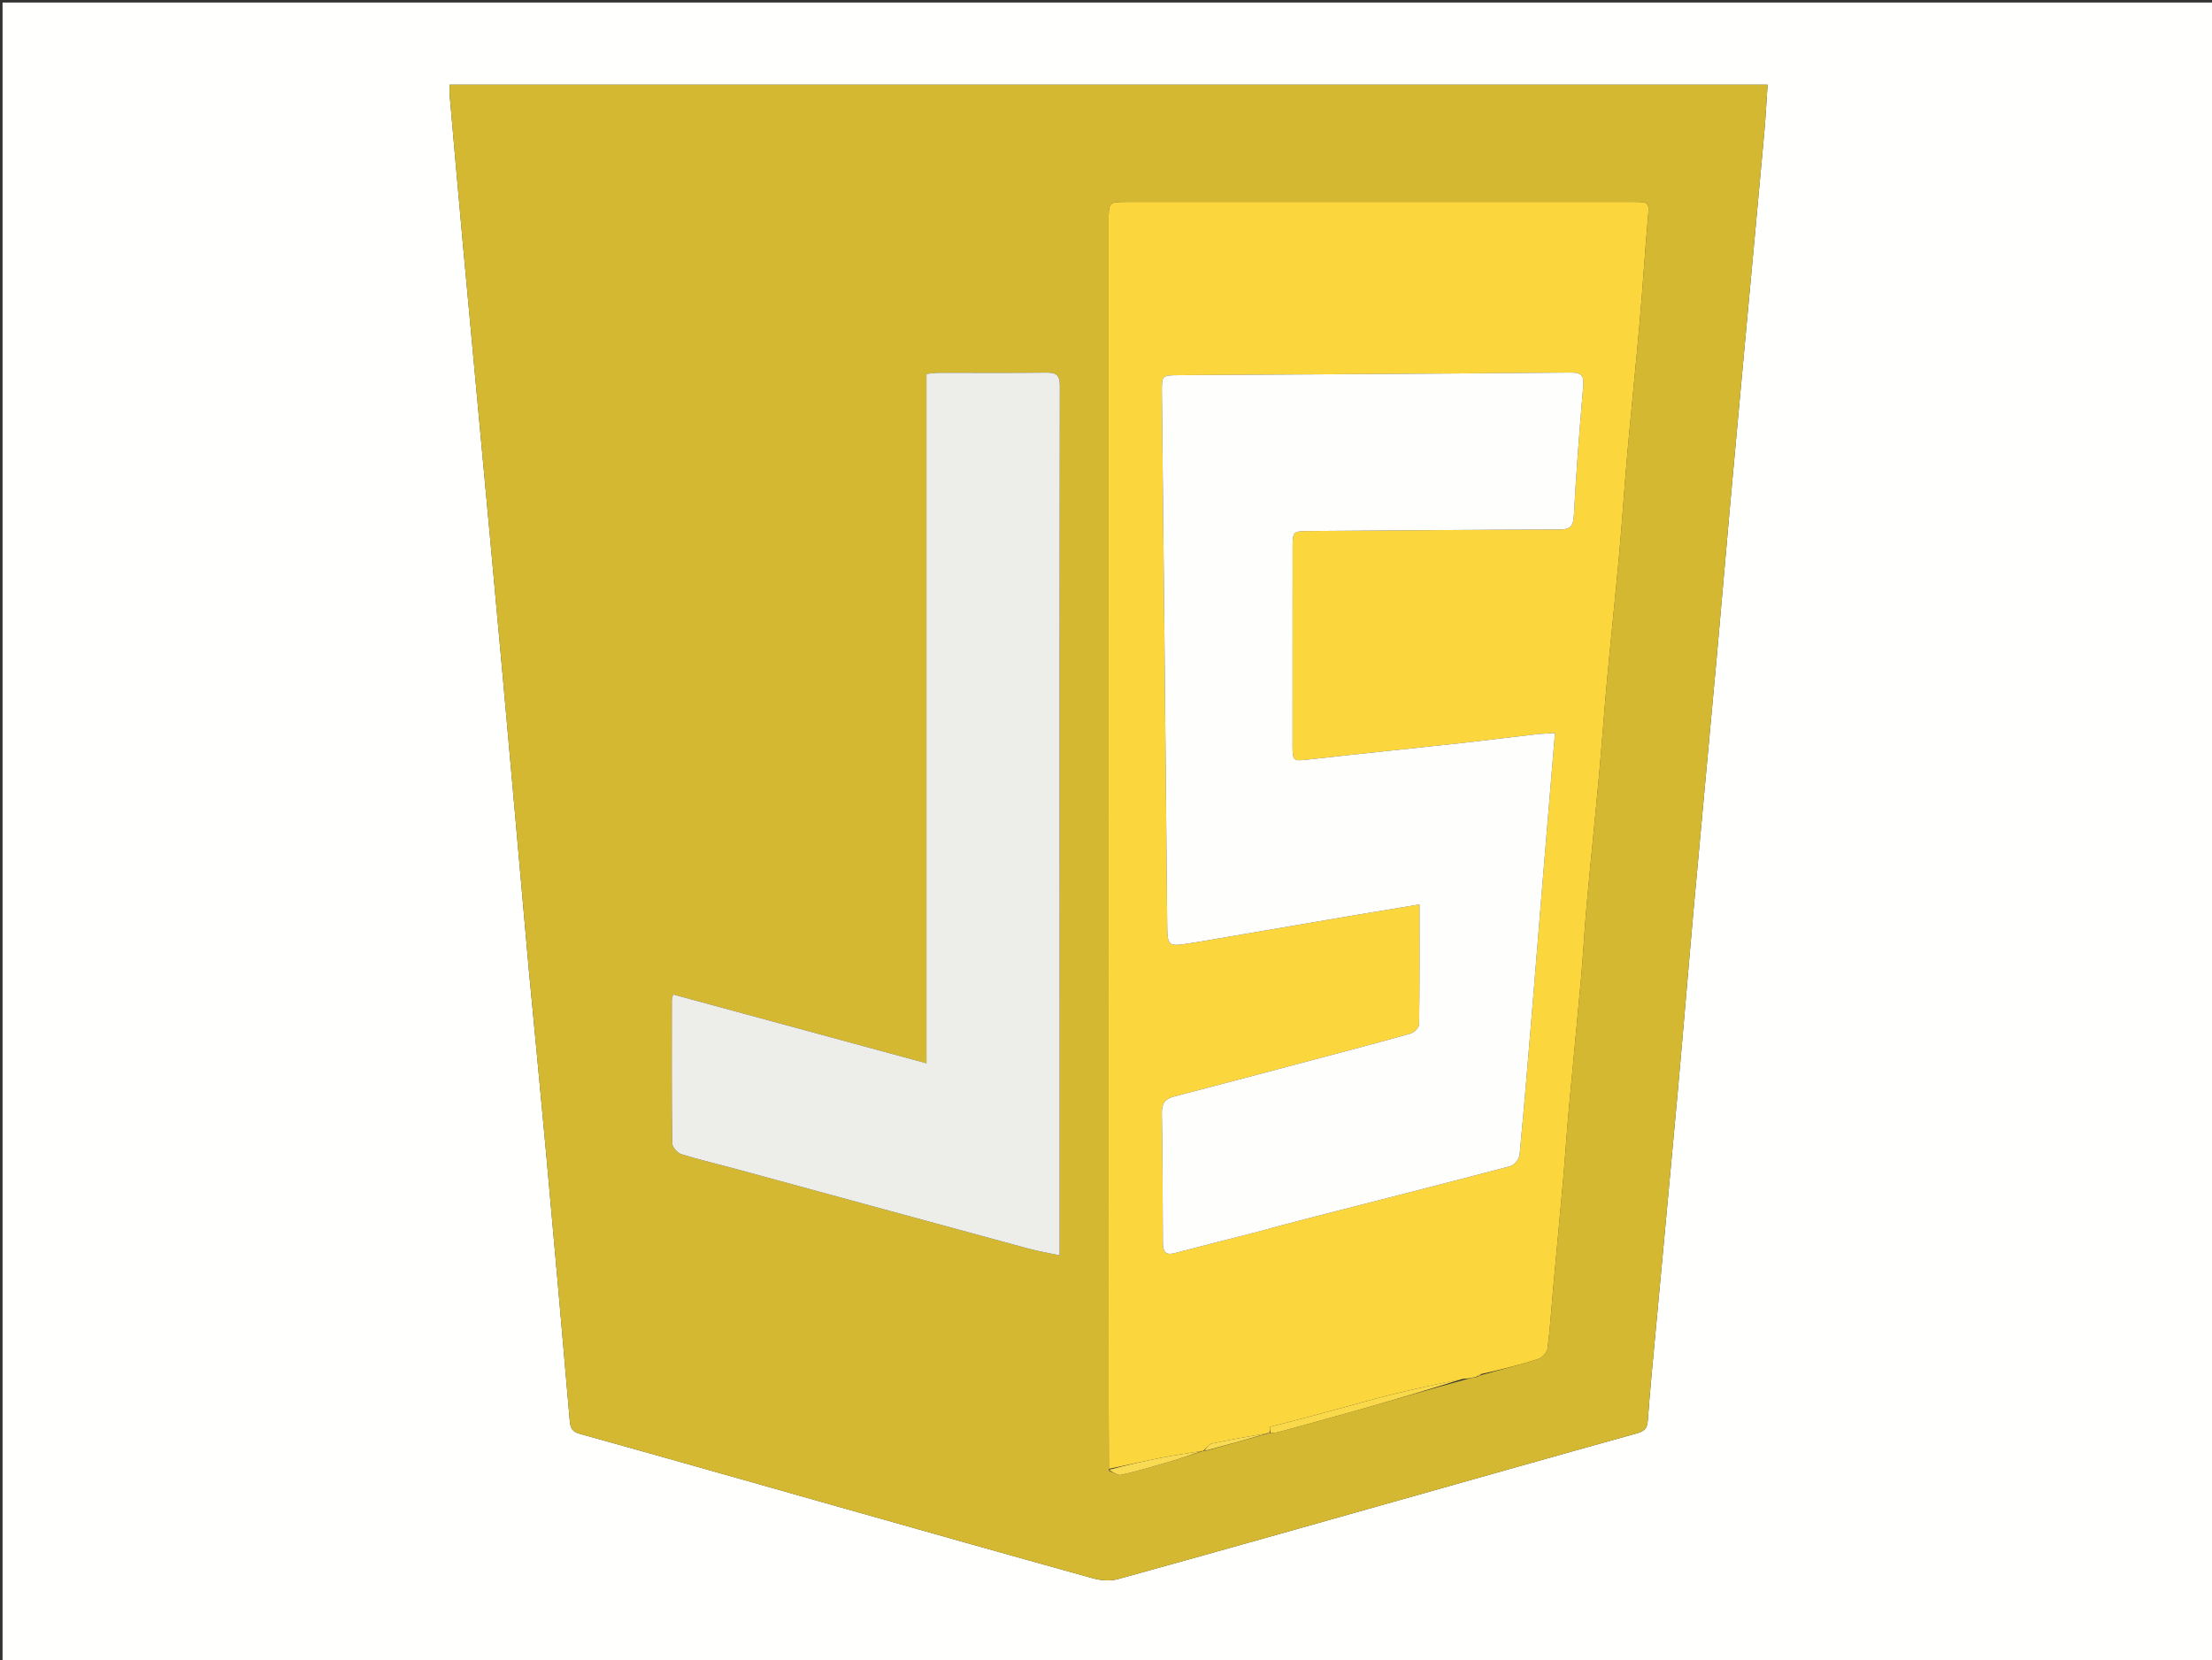 <svg version="1.1" id="Layer_1" xmlns="http://www.w3.org/2000/svg" xmlns:xlink="http://www.w3.org/1999/xlink" x="0px" y="0px"
	 width="100%" viewBox="0 0 866 650" enable-background="new 0 0 866 650" xml:space="preserve">
<rect x="0" y="0" width="866" height="650" fill="#333333" stroke="none"/>
<path fill="#FFFFFE" opacity="1" stroke="none" 
	d="
M553,651 
	C368.667,651 184.833,651 1,651 
	C1,434.333 1,217.667 1,1 
	C289.667,1 578.333,1 867,1 
	C867,217.667 867,434.333 867,651 
	C762.5,651 658,651 553,651 
M207.097,380.315 
	C209.337,404 211.651,427.677 213.8,451.37 
	C216.973,486.337 220.058,521.311 223.076,556.291 
	C223.324,559.171 224.107,560.508 227.174,561.36 
	C260.672,570.665 294.104,580.207 327.56,589.661 
	C361.022,599.116 394.476,608.604 427.987,617.889 
	C431.033,618.733 434.685,619.004 437.679,618.178 
	C473.59,608.269 509.433,598.109 545.289,588 
	C577.154,579.015 609,569.964 640.897,561.095 
	C643.797,560.289 644.888,559.174 645.109,556.117 
	C645.976,544.169 647.155,532.243 648.256,520.312 
	C651.113,489.328 654.045,458.351 656.841,427.362 
	C659.04,403.002 661.017,378.622 663.207,354.261 
	C666.068,322.444 669.075,290.64 671.958,258.824 
	C673.806,238.443 675.508,218.048 677.342,197.665 
	C679.55,173.139 681.823,148.619 684.078,124.097 
	C686.287,100.072 688.537,76.052 690.702,52.023 
	C691.261,45.82 691.566,39.594 692.003,33.158 
	C519.619,33.158 348.056,33.158 176.041,33.158 
	C176.041,34.802 175.943,36.097 176.056,37.373 
	C177.774,56.935 179.491,76.496 181.269,96.053 
	C183.166,116.926 185.127,137.794 187.061,158.665 
	C188.611,175.399 190.169,192.132 191.71,208.867 
	C193.463,227.922 195.218,246.977 196.941,266.034 
	C198.529,283.593 200.076,301.155 201.641,318.716 
	C203.444,338.94 205.248,359.164 207.097,380.315 
z"/>
<path fill="#D4B831" opacity="1" stroke="none" 
	d="
M207.074,379.852 
	C205.248,359.164 203.444,338.94 201.641,318.716 
	C200.076,301.155 198.529,283.593 196.941,266.034 
	C195.218,246.977 193.463,227.922 191.71,208.867 
	C190.169,192.132 188.611,175.399 187.061,158.665 
	C185.127,137.794 183.166,116.926 181.269,96.053 
	C179.491,76.496 177.774,56.935 176.056,37.373 
	C175.943,36.097 176.041,34.802 176.041,33.158 
	C348.056,33.158 519.619,33.158 692.003,33.158 
	C691.566,39.594 691.261,45.82 690.702,52.023 
	C688.537,76.052 686.287,100.072 684.078,124.097 
	C681.823,148.619 679.55,173.139 677.342,197.665 
	C675.508,218.048 673.806,238.443 671.958,258.824 
	C669.075,290.64 666.068,322.444 663.207,354.261 
	C661.017,378.622 659.04,403.002 656.841,427.362 
	C654.045,458.351 651.113,489.328 648.256,520.312 
	C647.155,532.243 645.976,544.169 645.109,556.117 
	C644.888,559.174 643.797,560.289 640.897,561.095 
	C609,569.964 577.154,579.015 545.289,588 
	C509.433,598.109 473.59,608.269 437.679,618.178 
	C434.685,619.004 431.033,618.733 427.987,617.889 
	C394.476,608.604 361.022,599.116 327.56,589.661 
	C294.104,580.207 260.672,570.665 227.174,561.36 
	C224.107,560.508 223.324,559.171 223.076,556.291 
	C220.058,521.311 216.973,486.337 213.8,451.37 
	C211.651,427.677 209.337,404 207.074,379.852 
M471.844,568.031 
	C480.238,565.692 488.631,563.353 497,561.013 
	C497,561.013 497.026,561.029 497.841,561.023 
	C498.818,560.874 499.821,560.821 500.767,560.562 
	C511.117,557.723 521.477,554.917 531.797,551.974 
	C545.555,548.05 559.28,544.012 573.757,540.01 
	C575.172,539.662 576.587,539.314 578.596,538.953 
	C579.074,538.651 579.552,538.349 580.863,538.034 
	C588.017,536.06 595.225,534.255 602.282,531.981 
	C603.806,531.49 605.68,529.425 605.871,527.894 
	C606.9,519.687 607.418,511.416 608.167,503.173 
	C609.424,489.334 610.767,475.503 611.988,461.661 
	C612.803,452.422 613.383,443.162 614.22,433.926 
	C615.756,416.956 617.468,400.002 618.98,383.03 
	C619.833,373.461 620.312,363.859 621.178,354.292 
	C622.7,337.489 624.451,320.706 625.987,303.904 
	C627.133,291.372 628.001,278.815 629.154,266.283 
	C630.684,249.647 632.46,233.032 633.964,216.393 
	C635.126,203.533 635.932,190.641 637.079,177.779 
	C638.621,160.475 640.428,143.194 641.952,125.889 
	C643.128,112.529 643.93,99.135 645.119,85.776 
	C645.721,79.021 645.942,79.033 639.056,79.033 
	C573.248,79.03 507.44,79.029 441.631,79.03 
	C434.025,79.03 434.023,79.039 434.023,86.719 
	C434.022,240.66 434.021,394.601 434.027,548.542 
	C434.027,557.371 434.093,566.2 434.154,575.766 
	C435.751,576.343 437.518,577.679 438.917,577.367 
	C445.01,576.008 451.017,574.242 457.014,572.484 
	C461.718,571.104 466.361,569.519 470.993,568.017 
	C470.993,568.017 471.025,568.043 471.844,568.031 
M414.848,391.5 
	C414.839,311.362 414.792,231.224 414.925,151.086 
	C414.933,146.668 413.414,145.822 409.469,145.874 
	C395.476,146.056 381.48,145.927 367.485,145.946 
	C366.21,145.947 364.935,146.161 362.716,146.362 
	C362.716,236.234 362.716,325.863 362.716,416.25 
	C328.971,407.087 296.326,398.223 263.517,389.315 
	C263.286,390.346 263.023,390.976 263.022,391.607 
	C263.004,410.266 262.928,428.926 263.174,447.582 
	C263.194,449.06 265.207,451.348 266.741,451.828 
	C273.87,454.056 281.17,455.729 288.383,457.691 
	C326.41,468.037 364.424,478.427 402.458,488.745 
	C406.326,489.795 410.297,490.466 414.848,491.449 
	C414.848,457.75 414.848,425.125 414.848,391.5 
z"/>
<path fill="#FCD63D" opacity="1" stroke="none" 
	d="
M434.129,575.029 
	C434.093,566.2 434.027,557.371 434.027,548.542 
	C434.021,394.601 434.022,240.66 434.023,86.719 
	C434.023,79.039 434.025,79.03 441.631,79.03 
	C507.44,79.029 573.248,79.03 639.056,79.033 
	C645.942,79.033 645.721,79.021 645.119,85.776 
	C643.93,99.135 643.128,112.529 641.952,125.889 
	C640.428,143.194 638.621,160.475 637.079,177.779 
	C635.932,190.641 635.126,203.533 633.964,216.393 
	C632.46,233.032 630.684,249.647 629.154,266.283 
	C628.001,278.815 627.133,291.372 625.987,303.904 
	C624.451,320.706 622.7,337.489 621.178,354.292 
	C620.312,363.859 619.833,373.461 618.98,383.03 
	C617.468,400.002 615.756,416.956 614.22,433.926 
	C613.383,443.162 612.803,452.422 611.988,461.661 
	C610.767,475.503 609.424,489.334 608.167,503.173 
	C607.418,511.416 606.9,519.687 605.871,527.894 
	C605.68,529.425 603.806,531.49 602.282,531.981 
	C595.225,534.255 588.017,536.06 580.278,537.805 
	C579.129,538.039 578.565,538.503 578.002,538.966 
	C576.587,539.314 575.172,539.662 573.134,539.732 
	C563.193,541.623 553.867,543.758 544.562,545.979 
	C540.74,546.891 536.958,547.975 533.165,549.004 
	C526.736,550.748 520.32,552.541 513.884,554.258 
	C508.511,555.691 503.117,557.044 497.19,558.572 
	C497.176,558.784 497.101,559.906 497.026,561.029 
	C497.026,561.029 497,561.013 496.569,561.006 
	C488.906,562.335 481.648,563.559 474.463,565.113 
	C473.166,565.393 472.163,567.032 471.025,568.043 
	C471.025,568.043 470.993,568.017 470.589,568.009 
	C464.952,568.894 459.698,569.68 454.491,570.707 
	C447.684,572.048 440.914,573.58 434.129,575.029 
M491.029,482.53 
	C497.776,480.738 504.512,478.899 511.273,477.163 
	C537.97,470.308 564.69,463.541 591.339,456.505 
	C592.865,456.102 594.769,453.688 594.925,452.06 
	C596.792,432.531 598.378,412.976 600.002,393.424 
	C601.214,378.839 602.358,364.249 603.561,349.664 
	C605.268,328.985 607.002,308.309 608.779,286.969 
	C605.968,287.153 603.537,287.211 601.131,287.486 
	C591.4,288.599 581.686,289.856 571.95,290.918 
	C551.961,293.1 531.955,295.124 511.972,297.362 
	C506.361,297.991 506.033,297.923 506.035,292.19 
	C506.042,266.366 506.047,240.542 506.059,214.718 
	C506.062,207.911 506.071,207.928 513.021,207.881 
	C545.497,207.66 577.973,207.352 610.449,207.292 
	C614.788,207.284 615.953,206.049 616.184,201.67 
	C617.07,184.904 618.4,168.159 619.808,151.426 
	C620.143,147.447 619.585,145.805 614.978,145.847 
	C563.843,146.314 512.706,146.558 461.569,146.878 
	C454.835,146.92 454.81,146.959 454.879,153.662 
	C455.193,184.135 455.537,214.608 455.842,245.081 
	C456.229,283.717 456.6,322.353 456.952,360.989 
	C457.04,370.673 456.994,370.673 466.654,369.112 
	C466.818,369.086 466.988,369.091 467.151,369.063 
	C488.437,365.429 509.721,361.782 531.01,358.164 
	C539.436,356.732 547.874,355.364 555.74,354.06 
	C555.74,370.145 555.821,385.573 555.588,400.997 
	C555.569,402.261 553.618,404.229 552.213,404.627 
	C539.582,408.205 526.876,411.517 514.186,414.884 
	C496.043,419.696 477.911,424.551 459.737,429.238 
	C456.041,430.192 454.789,431.991 454.862,435.87 
	C455.182,452.832 455.163,469.801 455.277,486.767 
	C455.297,489.798 456.234,491.533 459.833,490.575 
	C469.944,487.885 480.102,485.366 491.029,482.53 
z"/>
<path fill="#EDEDEA" opacity="1" stroke="none" 
	d="
M414.848,392 
	C414.848,425.125 414.848,457.75 414.848,491.449 
	C410.297,490.466 406.326,489.795 402.458,488.745 
	C364.424,478.427 326.41,468.037 288.383,457.691 
	C281.17,455.729 273.87,454.056 266.741,451.828 
	C265.207,451.348 263.194,449.06 263.174,447.582 
	C262.928,428.926 263.004,410.266 263.022,391.607 
	C263.023,390.976 263.286,390.346 263.517,389.315 
	C296.326,398.223 328.971,407.087 362.716,416.25 
	C362.716,325.863 362.716,236.234 362.716,146.362 
	C364.935,146.161 366.21,145.947 367.485,145.946 
	C381.48,145.927 395.476,146.056 409.469,145.874 
	C413.414,145.822 414.933,146.668 414.925,151.086 
	C414.792,231.224 414.839,311.362 414.848,392 
z"/>
<path fill="#F9D84A" opacity="1" stroke="none" 
	d="
M497.434,561.026 
	C497.101,559.906 497.176,558.784 497.19,558.572 
	C503.117,557.044 508.511,555.691 513.884,554.258 
	C520.32,552.541 526.736,550.748 533.165,549.004 
	C536.958,547.975 540.74,546.891 544.562,545.979 
	C553.867,543.758 563.193,541.623 572.765,539.738 
	C559.28,544.012 545.555,548.05 531.797,551.974 
	C521.477,554.917 511.117,557.723 500.767,560.562 
	C499.821,560.821 498.818,560.874 497.434,561.026 
z"/>
<path fill="#F9DA53" opacity="1" stroke="none" 
	d="
M434.141,575.398 
	C440.914,573.58 447.684,572.048 454.491,570.707 
	C459.698,569.68 464.952,568.894 470.608,568.013 
	C466.361,569.519 461.718,571.104 457.014,572.484 
	C451.017,574.242 445.01,576.008 438.917,577.367 
	C437.518,577.679 435.751,576.343 434.141,575.398 
z"/>
<path fill="#F9DA53" opacity="1" stroke="none" 
	d="
M471.434,568.037 
	C472.163,567.032 473.166,565.393 474.463,565.113 
	C481.648,563.559 488.906,562.335 496.582,561.006 
	C488.631,563.353 480.238,565.692 471.434,568.037 
z"/>
<path fill="#F9D84A" opacity="1" stroke="none" 
	d="
M578.299,538.96 
	C578.565,538.503 579.129,538.039 579.861,537.812 
	C579.552,538.349 579.074,538.651 578.299,538.96 
z"/>
<path fill="#FEFEFC" opacity="1" stroke="none" 
	d="
M490.635,482.655 
	C480.102,485.366 469.944,487.885 459.833,490.575 
	C456.234,491.533 455.297,489.798 455.277,486.767 
	C455.163,469.801 455.182,452.832 454.862,435.87 
	C454.789,431.991 456.041,430.192 459.737,429.238 
	C477.911,424.551 496.043,419.696 514.186,414.884 
	C526.876,411.517 539.582,408.205 552.213,404.627 
	C553.618,404.229 555.569,402.261 555.588,400.997 
	C555.821,385.573 555.74,370.145 555.74,354.06 
	C547.874,355.364 539.436,356.732 531.01,358.164 
	C509.721,361.782 488.437,365.429 467.151,369.063 
	C466.988,369.091 466.818,369.086 466.654,369.112 
	C456.994,370.673 457.04,370.673 456.952,360.989 
	C456.6,322.353 456.229,283.717 455.842,245.081 
	C455.537,214.608 455.193,184.135 454.879,153.662 
	C454.81,146.959 454.835,146.92 461.569,146.878 
	C512.706,146.558 563.843,146.314 614.978,145.847 
	C619.585,145.805 620.143,147.447 619.808,151.426 
	C618.4,168.159 617.07,184.904 616.184,201.67 
	C615.953,206.049 614.788,207.284 610.449,207.292 
	C577.973,207.352 545.497,207.66 513.021,207.881 
	C506.071,207.928 506.062,207.911 506.059,214.718 
	C506.047,240.542 506.042,266.366 506.035,292.19 
	C506.033,297.923 506.361,297.991 511.972,297.362 
	C531.955,295.124 551.961,293.1 571.95,290.918 
	C581.686,289.856 591.4,288.599 601.131,287.486 
	C603.537,287.211 605.968,287.153 608.779,286.969 
	C607.002,308.309 605.268,328.985 603.561,349.664 
	C602.358,364.249 601.214,378.839 600.002,393.424 
	C598.378,412.976 596.792,432.531 594.925,452.06 
	C594.769,453.688 592.865,456.102 591.339,456.505 
	C564.69,463.541 537.97,470.308 511.273,477.163 
	C504.512,478.899 497.776,480.738 490.635,482.655 
z"/>
</svg>